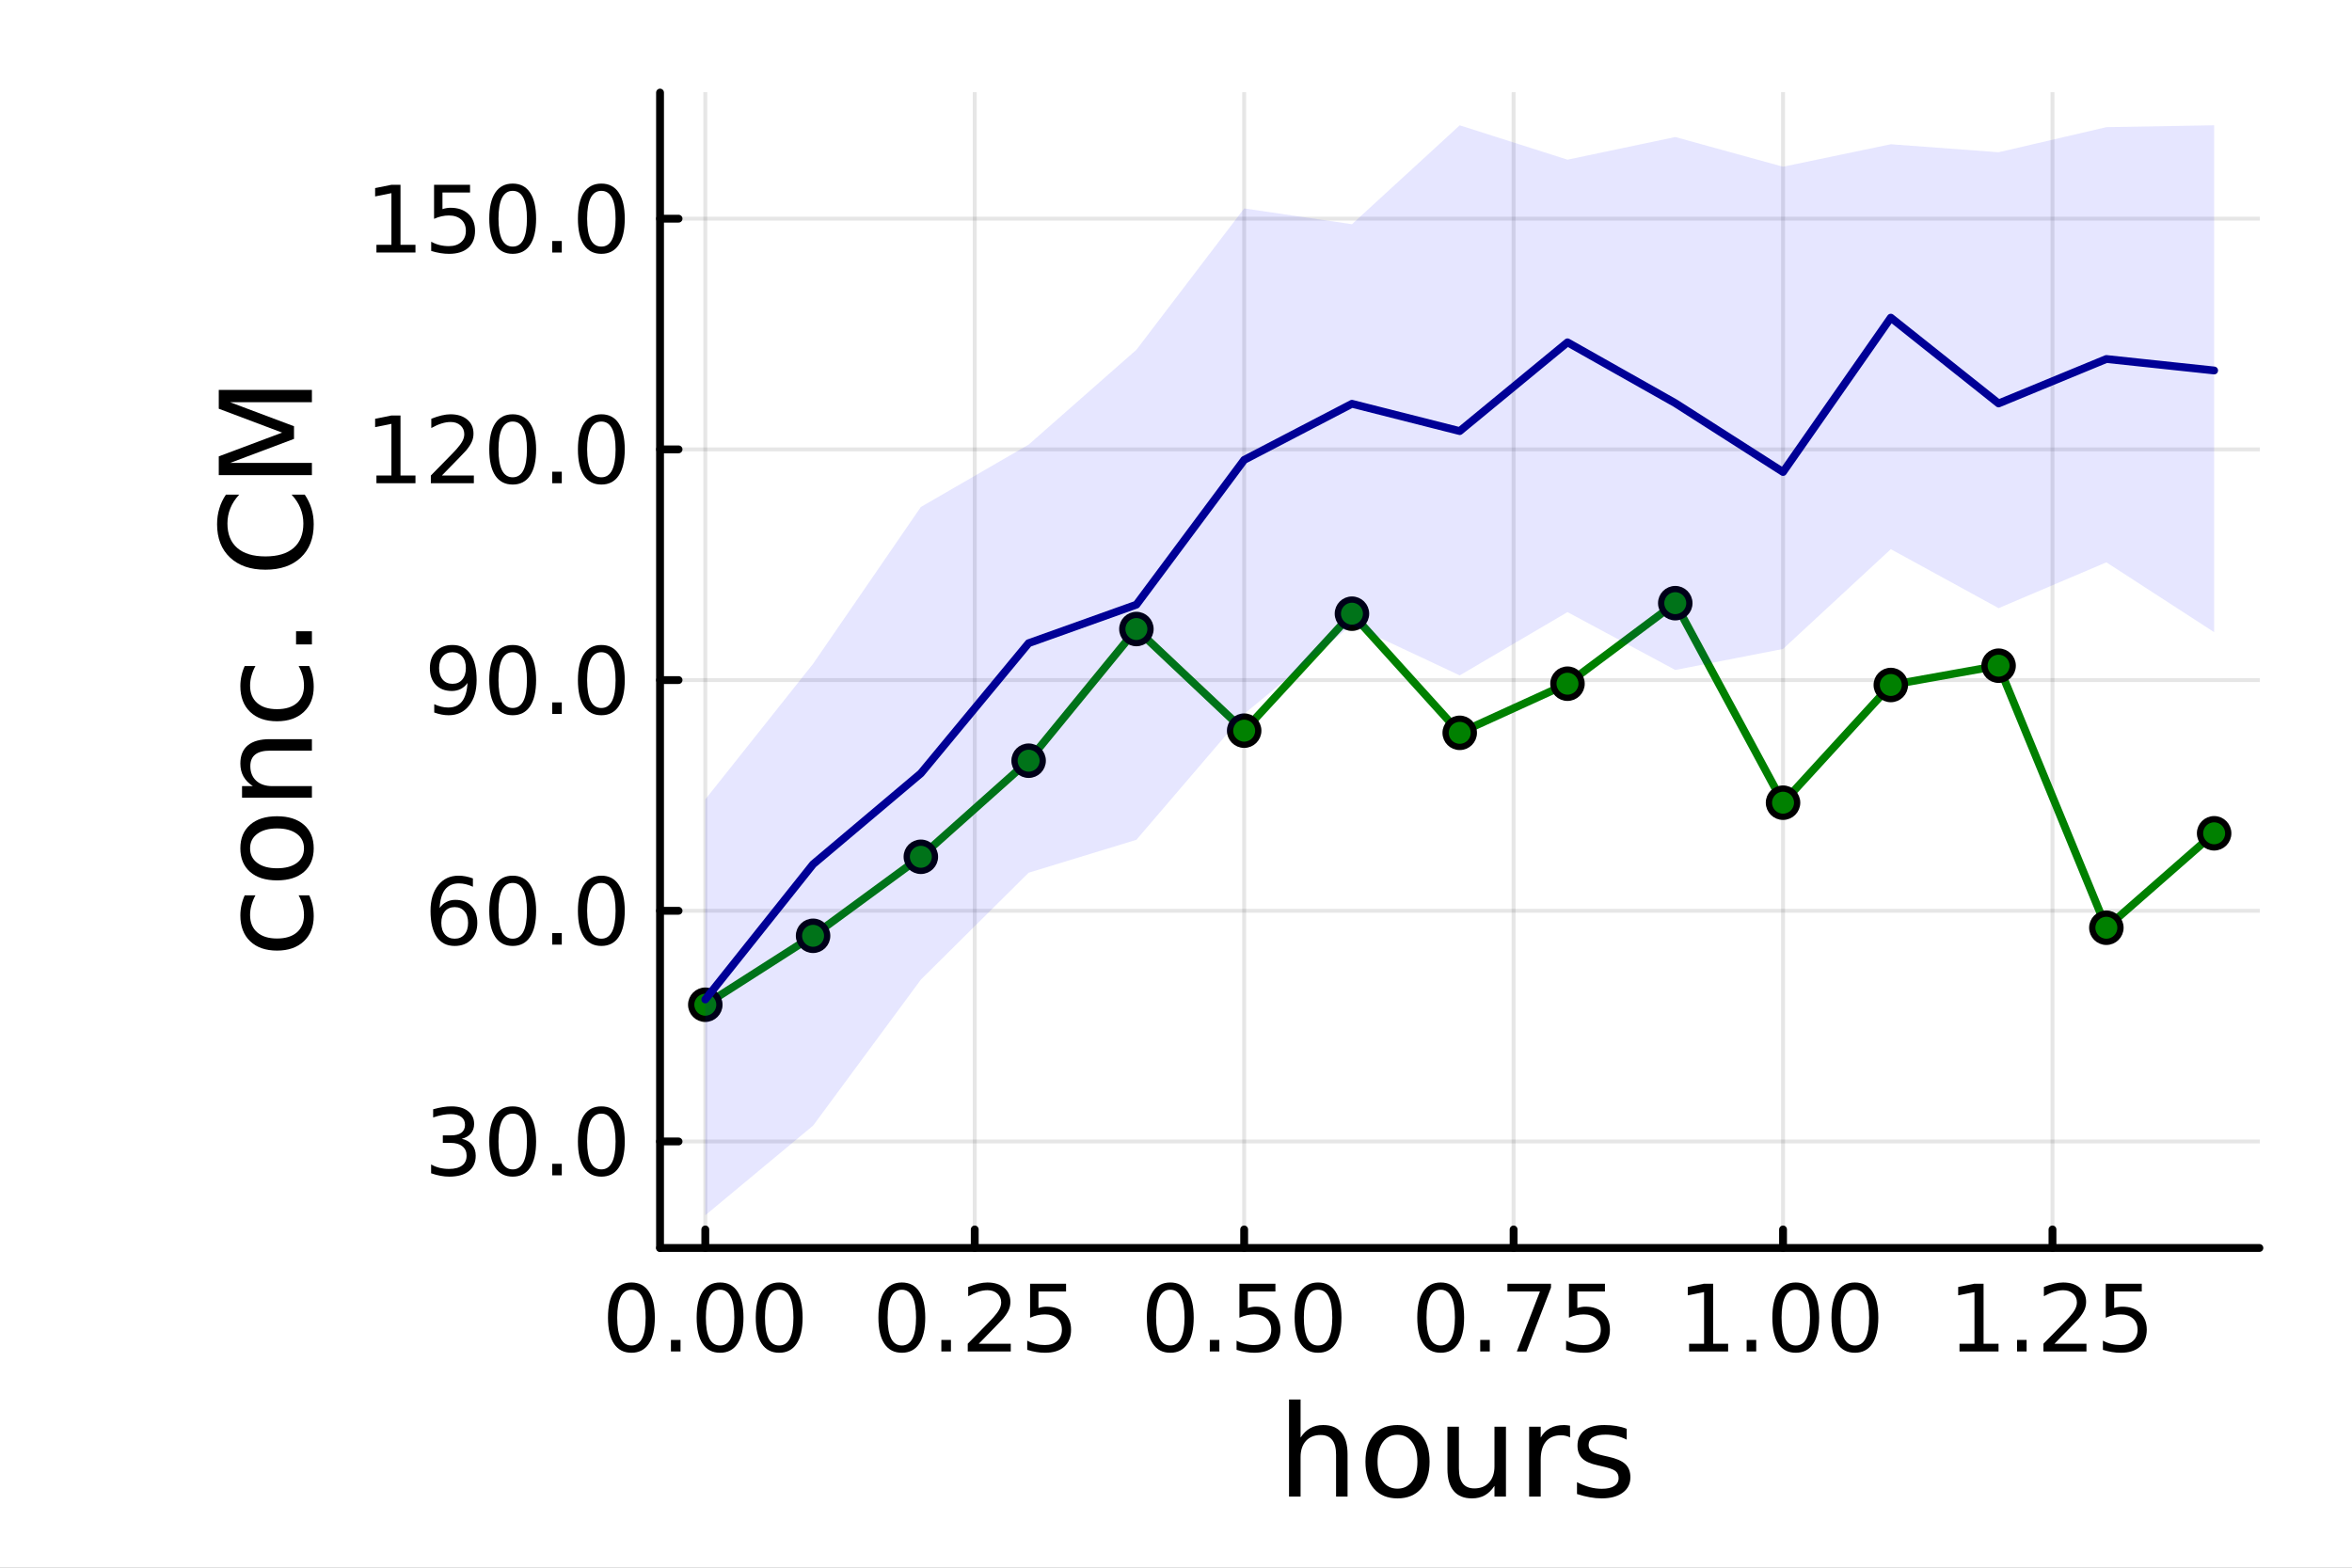 <?xml version="1.0" encoding="utf-8"?>
<svg xmlns="http://www.w3.org/2000/svg" xmlns:xlink="http://www.w3.org/1999/xlink" width="600" height="400" viewBox="0 0 2400 1600">
<rect x="0" y="0" width="2400" height="1600" fill="#808080" stroke="none"/>
<defs>
  <clipPath id="clip870">
    <rect x="0" y="0" width="2400" height="1600"/>
  </clipPath>
</defs>
<path clip-path="url(#clip870)" d="M0 1600 L2400 1600 L2400 0 L0 0  Z" fill="#ffffff" fill-rule="evenodd" fill-opacity="1"/>
<defs>
  <clipPath id="clip871">
    <rect x="480" y="0" width="1681" height="1600"/>
  </clipPath>
</defs>
<path clip-path="url(#clip870)" d="M673.506 1273.7 L2305.51 1273.7 L2305.51 94.488 L673.506 94.488  Z" fill="#ffffff" fill-rule="evenodd" fill-opacity="1"/>
<defs>
  <clipPath id="clip872">
    <rect x="673" y="94" width="1633" height="1180"/>
  </clipPath>
</defs>
<polyline clip-path="url(#clip872)" style="stroke:#000000; stroke-linecap:round; stroke-linejoin:round; stroke-width:4; stroke-opacity:0.1; fill:none" points="719.695,1273.7 719.695,94.488 "/>
<polyline clip-path="url(#clip872)" style="stroke:#000000; stroke-linecap:round; stroke-linejoin:round; stroke-width:4; stroke-opacity:0.1; fill:none" points="994.628,1273.7 994.628,94.488 "/>
<polyline clip-path="url(#clip872)" style="stroke:#000000; stroke-linecap:round; stroke-linejoin:round; stroke-width:4; stroke-opacity:0.1; fill:none" points="1269.56,1273.7 1269.56,94.488 "/>
<polyline clip-path="url(#clip872)" style="stroke:#000000; stroke-linecap:round; stroke-linejoin:round; stroke-width:4; stroke-opacity:0.1; fill:none" points="1544.5,1273.7 1544.5,94.488 "/>
<polyline clip-path="url(#clip872)" style="stroke:#000000; stroke-linecap:round; stroke-linejoin:round; stroke-width:4; stroke-opacity:0.1; fill:none" points="1819.43,1273.7 1819.43,94.488 "/>
<polyline clip-path="url(#clip872)" style="stroke:#000000; stroke-linecap:round; stroke-linejoin:round; stroke-width:4; stroke-opacity:0.1; fill:none" points="2094.36,1273.7 2094.36,94.488 "/>
<polyline clip-path="url(#clip870)" style="stroke:#000000; stroke-linecap:round; stroke-linejoin:round; stroke-width:8; stroke-opacity:1; fill:none" points="673.506,1273.7 2305.51,1273.7 "/>
<polyline clip-path="url(#clip870)" style="stroke:#000000; stroke-linecap:round; stroke-linejoin:round; stroke-width:8; stroke-opacity:1; fill:none" points="719.695,1273.7 719.695,1254.8 "/>
<polyline clip-path="url(#clip870)" style="stroke:#000000; stroke-linecap:round; stroke-linejoin:round; stroke-width:8; stroke-opacity:1; fill:none" points="994.628,1273.7 994.628,1254.8 "/>
<polyline clip-path="url(#clip870)" style="stroke:#000000; stroke-linecap:round; stroke-linejoin:round; stroke-width:8; stroke-opacity:1; fill:none" points="1269.56,1273.7 1269.56,1254.8 "/>
<polyline clip-path="url(#clip870)" style="stroke:#000000; stroke-linecap:round; stroke-linejoin:round; stroke-width:8; stroke-opacity:1; fill:none" points="1544.5,1273.7 1544.5,1254.8 "/>
<polyline clip-path="url(#clip870)" style="stroke:#000000; stroke-linecap:round; stroke-linejoin:round; stroke-width:8; stroke-opacity:1; fill:none" points="1819.43,1273.7 1819.43,1254.8 "/>
<polyline clip-path="url(#clip870)" style="stroke:#000000; stroke-linecap:round; stroke-linejoin:round; stroke-width:8; stroke-opacity:1; fill:none" points="2094.36,1273.7 2094.36,1254.8 "/>
<path clip-path="url(#clip870)" d="M644.302 1316.33 Q637.08 1316.33 633.422 1323.46 Q629.811 1330.55 629.811 1344.81 Q629.811 1359.02 633.422 1366.15 Q637.08 1373.23 644.302 1373.23 Q651.57 1373.23 655.181 1366.15 Q658.839 1359.02 658.839 1344.81 Q658.839 1330.55 655.181 1323.46 Q651.57 1316.33 644.302 1316.33 M644.302 1308.93 Q655.922 1308.93 662.033 1318.14 Q668.19 1327.31 668.19 1344.81 Q668.19 1362.26 662.033 1371.47 Q655.922 1380.64 644.302 1380.64 Q632.681 1380.64 626.524 1371.47 Q620.413 1362.26 620.413 1344.81 Q620.413 1327.31 626.524 1318.14 Q632.681 1308.93 644.302 1308.93 Z" fill="#000000" fill-rule="nonzero" fill-opacity="1" /><path clip-path="url(#clip870)" d="M684.626 1367.54 L694.394 1367.54 L694.394 1379.3 L684.626 1379.3 L684.626 1367.54 Z" fill="#000000" fill-rule="nonzero" fill-opacity="1" /><path clip-path="url(#clip870)" d="M734.764 1316.33 Q727.542 1316.33 723.885 1323.46 Q720.274 1330.55 720.274 1344.81 Q720.274 1359.02 723.885 1366.15 Q727.542 1373.23 734.764 1373.23 Q742.033 1373.23 745.644 1366.15 Q749.301 1359.02 749.301 1344.81 Q749.301 1330.55 745.644 1323.46 Q742.033 1316.33 734.764 1316.33 M734.764 1308.93 Q746.384 1308.93 752.496 1318.14 Q758.653 1327.31 758.653 1344.81 Q758.653 1362.26 752.496 1371.47 Q746.384 1380.64 734.764 1380.64 Q723.144 1380.64 716.986 1371.47 Q710.875 1362.26 710.875 1344.81 Q710.875 1327.31 716.986 1318.14 Q723.144 1308.93 734.764 1308.93 Z" fill="#000000" fill-rule="nonzero" fill-opacity="1" /><path clip-path="url(#clip870)" d="M795.088 1316.33 Q787.866 1316.33 784.208 1323.46 Q780.597 1330.55 780.597 1344.81 Q780.597 1359.02 784.208 1366.15 Q787.866 1373.23 795.088 1373.23 Q802.356 1373.23 805.967 1366.15 Q809.625 1359.02 809.625 1344.81 Q809.625 1330.55 805.967 1323.46 Q802.356 1316.33 795.088 1316.33 M795.088 1308.93 Q806.708 1308.93 812.819 1318.14 Q818.977 1327.31 818.977 1344.81 Q818.977 1362.26 812.819 1371.47 Q806.708 1380.64 795.088 1380.64 Q783.468 1380.64 777.31 1371.47 Q771.199 1362.26 771.199 1344.81 Q771.199 1327.31 777.31 1318.14 Q783.468 1308.93 795.088 1308.93 Z" fill="#000000" fill-rule="nonzero" fill-opacity="1" /><path clip-path="url(#clip870)" d="M920.231 1316.33 Q913.008 1316.33 909.351 1323.46 Q905.74 1330.55 905.74 1344.81 Q905.74 1359.02 909.351 1366.15 Q913.008 1373.23 920.231 1373.23 Q927.499 1373.23 931.11 1366.15 Q934.768 1359.02 934.768 1344.81 Q934.768 1330.55 931.11 1323.46 Q927.499 1316.33 920.231 1316.33 M920.231 1308.93 Q931.851 1308.93 937.962 1318.14 Q944.119 1327.31 944.119 1344.81 Q944.119 1362.26 937.962 1371.47 Q931.851 1380.64 920.231 1380.64 Q908.61 1380.64 902.453 1371.47 Q896.342 1362.26 896.342 1344.81 Q896.342 1327.31 902.453 1318.14 Q908.61 1308.93 920.231 1308.93 Z" fill="#000000" fill-rule="nonzero" fill-opacity="1" /><path clip-path="url(#clip870)" d="M960.555 1367.54 L970.323 1367.54 L970.323 1379.3 L960.555 1379.3 L960.555 1367.54 Z" fill="#000000" fill-rule="nonzero" fill-opacity="1" /><path clip-path="url(#clip870)" d="M998.749 1371.43 L1031.39 1371.43 L1031.39 1379.3 L987.499 1379.3 L987.499 1371.43 Q992.823 1365.92 1001.99 1356.66 Q1011.2 1347.35 1013.56 1344.67 Q1018.05 1339.62 1019.81 1336.15 Q1021.62 1332.63 1021.62 1329.25 Q1021.62 1323.74 1017.73 1320.27 Q1013.89 1316.8 1007.68 1316.8 Q1003.29 1316.8 998.378 1318.32 Q993.517 1319.85 987.962 1322.95 L987.962 1313.51 Q993.61 1311.24 998.517 1310.08 Q1003.42 1308.93 1007.5 1308.93 Q1018.24 1308.93 1024.63 1314.3 Q1031.02 1319.67 1031.02 1328.65 Q1031.02 1332.91 1029.4 1336.75 Q1027.82 1340.55 1023.61 1345.73 Q1022.45 1347.07 1016.25 1353.51 Q1010.04 1359.9 998.749 1371.43 Z" fill="#000000" fill-rule="nonzero" fill-opacity="1" /><path clip-path="url(#clip870)" d="M1051.11 1310.18 L1087.82 1310.18 L1087.82 1318.05 L1059.67 1318.05 L1059.67 1334.99 Q1061.71 1334.3 1063.75 1333.97 Q1065.79 1333.6 1067.82 1333.6 Q1079.4 1333.6 1086.16 1339.94 Q1092.91 1346.29 1092.91 1357.12 Q1092.91 1368.28 1085.97 1374.48 Q1079.03 1380.64 1066.39 1380.64 Q1062.04 1380.64 1057.5 1379.9 Q1053.01 1379.16 1048.19 1377.68 L1048.19 1368.28 Q1052.36 1370.55 1056.8 1371.66 Q1061.25 1372.77 1066.2 1372.77 Q1074.21 1372.77 1078.89 1368.56 Q1083.56 1364.34 1083.56 1357.12 Q1083.56 1349.9 1078.89 1345.68 Q1074.21 1341.47 1066.2 1341.47 Q1062.45 1341.47 1058.7 1342.31 Q1055 1343.14 1051.11 1344.9 L1051.11 1310.18 Z" fill="#000000" fill-rule="nonzero" fill-opacity="1" /><path clip-path="url(#clip870)" d="M1194.17 1316.33 Q1186.95 1316.33 1183.29 1323.46 Q1179.68 1330.55 1179.68 1344.81 Q1179.68 1359.02 1183.29 1366.15 Q1186.95 1373.23 1194.17 1373.23 Q1201.44 1373.23 1205.05 1366.15 Q1208.71 1359.02 1208.71 1344.81 Q1208.71 1330.55 1205.05 1323.46 Q1201.44 1316.33 1194.17 1316.33 M1194.17 1308.93 Q1205.79 1308.93 1211.9 1318.14 Q1218.06 1327.31 1218.06 1344.81 Q1218.06 1362.26 1211.9 1371.47 Q1205.79 1380.64 1194.17 1380.64 Q1182.55 1380.64 1176.39 1371.47 Q1170.28 1362.26 1170.28 1344.81 Q1170.28 1327.31 1176.39 1318.14 Q1182.55 1308.93 1194.17 1308.93 Z" fill="#000000" fill-rule="nonzero" fill-opacity="1" /><path clip-path="url(#clip870)" d="M1234.49 1367.54 L1244.26 1367.54 L1244.26 1379.3 L1234.49 1379.3 L1234.49 1367.54 Z" fill="#000000" fill-rule="nonzero" fill-opacity="1" /><path clip-path="url(#clip870)" d="M1264.72 1310.18 L1301.44 1310.18 L1301.44 1318.05 L1273.29 1318.05 L1273.29 1334.99 Q1275.33 1334.3 1277.36 1333.97 Q1279.4 1333.6 1281.44 1333.6 Q1293.01 1333.6 1299.77 1339.94 Q1306.53 1346.29 1306.53 1357.12 Q1306.53 1368.28 1299.58 1374.48 Q1292.64 1380.64 1280 1380.64 Q1275.65 1380.64 1271.11 1379.9 Q1266.62 1379.16 1261.81 1377.68 L1261.81 1368.28 Q1265.97 1370.55 1270.42 1371.66 Q1274.86 1372.77 1279.82 1372.77 Q1287.83 1372.77 1292.5 1368.56 Q1297.18 1364.34 1297.18 1357.12 Q1297.18 1349.9 1292.5 1345.68 Q1287.83 1341.47 1279.82 1341.47 Q1276.07 1341.47 1272.32 1342.31 Q1268.61 1343.14 1264.72 1344.9 L1264.72 1310.18 Z" fill="#000000" fill-rule="nonzero" fill-opacity="1" /><path clip-path="url(#clip870)" d="M1344.96 1316.33 Q1337.73 1316.33 1334.08 1323.46 Q1330.46 1330.55 1330.46 1344.81 Q1330.46 1359.02 1334.08 1366.15 Q1337.73 1373.23 1344.96 1373.23 Q1352.22 1373.23 1355.83 1366.15 Q1359.49 1359.02 1359.49 1344.81 Q1359.49 1330.55 1355.83 1323.46 Q1352.22 1316.33 1344.96 1316.33 M1344.96 1308.93 Q1356.58 1308.93 1362.69 1318.14 Q1368.84 1327.31 1368.84 1344.81 Q1368.84 1362.26 1362.69 1371.47 Q1356.58 1380.64 1344.96 1380.64 Q1333.33 1380.64 1327.18 1371.47 Q1321.07 1362.26 1321.07 1344.81 Q1321.07 1327.31 1327.18 1318.14 Q1333.33 1308.93 1344.96 1308.93 Z" fill="#000000" fill-rule="nonzero" fill-opacity="1" /><path clip-path="url(#clip870)" d="M1470.1 1316.33 Q1462.88 1316.33 1459.22 1323.46 Q1455.61 1330.55 1455.61 1344.81 Q1455.61 1359.02 1459.22 1366.15 Q1462.88 1373.23 1470.1 1373.23 Q1477.37 1373.23 1480.98 1366.15 Q1484.63 1359.02 1484.63 1344.81 Q1484.63 1330.55 1480.98 1323.46 Q1477.37 1316.33 1470.1 1316.33 M1470.1 1308.93 Q1481.72 1308.93 1487.83 1318.14 Q1493.99 1327.31 1493.99 1344.81 Q1493.99 1362.26 1487.83 1371.47 Q1481.72 1380.64 1470.1 1380.64 Q1458.48 1380.64 1452.32 1371.47 Q1446.21 1362.26 1446.21 1344.81 Q1446.21 1327.31 1452.32 1318.14 Q1458.48 1308.93 1470.1 1308.93 Z" fill="#000000" fill-rule="nonzero" fill-opacity="1" /><path clip-path="url(#clip870)" d="M1510.42 1367.54 L1520.19 1367.54 L1520.19 1379.3 L1510.42 1379.3 L1510.42 1367.54 Z" fill="#000000" fill-rule="nonzero" fill-opacity="1" /><path clip-path="url(#clip870)" d="M1538.2 1310.18 L1582.64 1310.18 L1582.64 1314.16 L1557.55 1379.3 L1547.78 1379.3 L1571.39 1318.05 L1538.2 1318.05 L1538.2 1310.18 Z" fill="#000000" fill-rule="nonzero" fill-opacity="1" /><path clip-path="url(#clip870)" d="M1600.98 1310.18 L1637.69 1310.18 L1637.69 1318.05 L1609.54 1318.05 L1609.54 1334.99 Q1611.58 1334.3 1613.62 1333.97 Q1615.65 1333.6 1617.69 1333.6 Q1629.26 1333.6 1636.02 1339.94 Q1642.78 1346.29 1642.78 1357.12 Q1642.78 1368.28 1635.84 1374.48 Q1628.89 1380.64 1616.25 1380.64 Q1611.9 1380.64 1607.37 1379.9 Q1602.87 1379.16 1598.06 1377.68 L1598.06 1368.28 Q1602.23 1370.55 1606.67 1371.66 Q1611.12 1372.77 1616.07 1372.77 Q1624.08 1372.77 1628.75 1368.56 Q1633.43 1364.34 1633.43 1357.12 Q1633.43 1349.9 1628.75 1345.68 Q1624.08 1341.47 1616.07 1341.47 Q1612.32 1341.47 1608.57 1342.31 Q1604.87 1343.14 1600.98 1344.9 L1600.98 1310.18 Z" fill="#000000" fill-rule="nonzero" fill-opacity="1" /><path clip-path="url(#clip870)" d="M1723.57 1371.43 L1738.85 1371.43 L1738.85 1318.69 L1722.23 1322.03 L1722.23 1313.51 L1738.76 1310.18 L1748.11 1310.18 L1748.11 1371.43 L1763.39 1371.43 L1763.39 1379.3 L1723.57 1379.3 L1723.57 1371.43 Z" fill="#000000" fill-rule="nonzero" fill-opacity="1" /><path clip-path="url(#clip870)" d="M1782.28 1367.54 L1792.05 1367.54 L1792.05 1379.3 L1782.28 1379.3 L1782.28 1367.54 Z" fill="#000000" fill-rule="nonzero" fill-opacity="1" /><path clip-path="url(#clip870)" d="M1832.42 1316.33 Q1825.19 1316.33 1821.54 1323.46 Q1817.92 1330.55 1817.92 1344.81 Q1817.92 1359.02 1821.54 1366.15 Q1825.19 1373.23 1832.42 1373.23 Q1839.68 1373.23 1843.29 1366.15 Q1846.95 1359.02 1846.95 1344.81 Q1846.95 1330.55 1843.29 1323.46 Q1839.68 1316.33 1832.42 1316.33 M1832.42 1308.93 Q1844.04 1308.93 1850.15 1318.14 Q1856.3 1327.31 1856.3 1344.81 Q1856.3 1362.26 1850.15 1371.47 Q1844.04 1380.64 1832.42 1380.64 Q1820.79 1380.64 1814.64 1371.47 Q1808.53 1362.26 1808.53 1344.81 Q1808.53 1327.31 1814.64 1318.14 Q1820.79 1308.93 1832.42 1308.93 Z" fill="#000000" fill-rule="nonzero" fill-opacity="1" /><path clip-path="url(#clip870)" d="M1892.74 1316.33 Q1885.52 1316.33 1881.86 1323.46 Q1878.25 1330.55 1878.25 1344.81 Q1878.25 1359.02 1881.86 1366.15 Q1885.52 1373.23 1892.74 1373.23 Q1900.01 1373.23 1903.62 1366.15 Q1907.28 1359.02 1907.28 1344.81 Q1907.28 1330.55 1903.62 1323.46 Q1900.01 1316.33 1892.74 1316.33 M1892.74 1308.93 Q1904.36 1308.93 1910.47 1318.14 Q1916.63 1327.31 1916.63 1344.81 Q1916.63 1362.26 1910.47 1371.47 Q1904.36 1380.64 1892.74 1380.64 Q1881.12 1380.64 1874.96 1371.47 Q1868.85 1362.26 1868.85 1344.81 Q1868.85 1327.31 1874.96 1318.14 Q1881.12 1308.93 1892.74 1308.93 Z" fill="#000000" fill-rule="nonzero" fill-opacity="1" /><path clip-path="url(#clip870)" d="M1999.5 1371.43 L2014.78 1371.43 L2014.78 1318.69 L1998.16 1322.03 L1998.16 1313.51 L2014.69 1310.18 L2024.04 1310.18 L2024.04 1371.43 L2039.32 1371.43 L2039.32 1379.3 L1999.5 1379.3 L1999.5 1371.43 Z" fill="#000000" fill-rule="nonzero" fill-opacity="1" /><path clip-path="url(#clip870)" d="M2058.21 1367.54 L2067.97 1367.54 L2067.97 1379.3 L2058.21 1379.3 L2058.21 1367.54 Z" fill="#000000" fill-rule="nonzero" fill-opacity="1" /><path clip-path="url(#clip870)" d="M2096.4 1371.43 L2129.04 1371.43 L2129.04 1379.3 L2085.15 1379.3 L2085.15 1371.43 Q2090.47 1365.92 2099.64 1356.66 Q2108.85 1347.35 2111.21 1344.67 Q2115.71 1339.62 2117.46 1336.15 Q2119.27 1332.63 2119.27 1329.25 Q2119.27 1323.74 2115.38 1320.27 Q2111.54 1316.8 2105.33 1316.8 Q2100.94 1316.8 2096.03 1318.32 Q2091.17 1319.85 2085.61 1322.95 L2085.61 1313.51 Q2091.26 1311.24 2096.17 1310.08 Q2101.08 1308.93 2105.15 1308.93 Q2115.89 1308.93 2122.28 1314.3 Q2128.67 1319.67 2128.67 1328.65 Q2128.67 1332.91 2127.05 1336.75 Q2125.47 1340.55 2121.26 1345.73 Q2120.1 1347.07 2113.9 1353.51 Q2107.7 1359.9 2096.4 1371.43 Z" fill="#000000" fill-rule="nonzero" fill-opacity="1" /><path clip-path="url(#clip870)" d="M2148.76 1310.18 L2185.47 1310.18 L2185.47 1318.05 L2157.33 1318.05 L2157.33 1334.99 Q2159.36 1334.3 2161.4 1333.97 Q2163.44 1333.6 2165.47 1333.6 Q2177.05 1333.6 2183.81 1339.94 Q2190.57 1346.29 2190.57 1357.12 Q2190.57 1368.28 2183.62 1374.48 Q2176.68 1380.64 2164.04 1380.64 Q2159.69 1380.64 2155.15 1379.9 Q2150.66 1379.16 2145.84 1377.68 L2145.84 1368.28 Q2150.01 1370.55 2154.46 1371.66 Q2158.9 1372.77 2163.85 1372.77 Q2171.86 1372.77 2176.54 1368.56 Q2181.21 1364.34 2181.21 1357.12 Q2181.21 1349.9 2176.54 1345.68 Q2171.86 1341.47 2163.85 1341.47 Q2160.1 1341.47 2156.35 1342.31 Q2152.65 1343.14 2148.76 1344.9 L2148.76 1310.18 Z" fill="#000000" fill-rule="nonzero" fill-opacity="1" /><path clip-path="url(#clip870)" d="M1375.05 1484.39 L1375.05 1527.42 L1363.34 1527.42 L1363.34 1484.77 Q1363.34 1474.65 1359.39 1469.62 Q1355.45 1464.59 1347.55 1464.59 Q1338.07 1464.59 1332.59 1470.64 Q1327.12 1476.69 1327.12 1487.13 L1327.12 1527.42 L1315.34 1527.42 L1315.34 1428.37 L1327.12 1428.37 L1327.12 1467.2 Q1331.32 1460.77 1336.99 1457.59 Q1342.72 1454.41 1350.16 1454.41 Q1362.45 1454.41 1368.75 1462.05 Q1375.05 1469.62 1375.05 1484.39 Z" fill="#000000" fill-rule="nonzero" fill-opacity="1" /><path clip-path="url(#clip870)" d="M1426.04 1464.34 Q1416.62 1464.34 1411.15 1471.72 Q1405.67 1479.04 1405.67 1491.84 Q1405.67 1504.63 1411.08 1512.02 Q1416.56 1519.34 1426.04 1519.34 Q1435.4 1519.34 1440.87 1511.96 Q1446.35 1504.57 1446.35 1491.84 Q1446.35 1479.17 1440.87 1471.79 Q1435.4 1464.34 1426.04 1464.34 M1426.04 1454.41 Q1441.32 1454.41 1450.04 1464.34 Q1458.76 1474.27 1458.76 1491.84 Q1458.76 1509.35 1450.04 1519.34 Q1441.32 1529.27 1426.04 1529.27 Q1410.7 1529.27 1401.98 1519.34 Q1393.32 1509.35 1393.32 1491.84 Q1393.32 1474.27 1401.98 1464.34 Q1410.7 1454.41 1426.04 1454.41 Z" fill="#000000" fill-rule="nonzero" fill-opacity="1" /><path clip-path="url(#clip870)" d="M1476.97 1499.29 L1476.97 1456.13 L1488.68 1456.13 L1488.68 1498.84 Q1488.68 1508.96 1492.63 1514.06 Q1496.57 1519.08 1504.47 1519.08 Q1513.95 1519.08 1519.43 1513.04 Q1524.97 1506.99 1524.97 1496.55 L1524.97 1456.13 L1536.68 1456.13 L1536.68 1527.42 L1524.97 1527.42 L1524.97 1516.47 Q1520.7 1522.97 1515.04 1526.15 Q1509.43 1529.27 1501.99 1529.27 Q1489.7 1529.27 1483.33 1521.63 Q1476.97 1513.99 1476.97 1499.29 M1506.44 1454.41 L1506.44 1454.41 Z" fill="#000000" fill-rule="nonzero" fill-opacity="1" /><path clip-path="url(#clip870)" d="M1602.12 1467.08 Q1600.14 1465.93 1597.79 1465.42 Q1595.5 1464.85 1592.7 1464.85 Q1582.77 1464.85 1577.42 1471.34 Q1572.14 1477.77 1572.14 1489.87 L1572.14 1527.42 L1560.36 1527.42 L1560.36 1456.13 L1572.14 1456.13 L1572.14 1467.2 Q1575.83 1460.71 1581.75 1457.59 Q1587.67 1454.41 1596.13 1454.41 Q1597.34 1454.41 1598.81 1454.6 Q1600.27 1454.73 1602.05 1455.05 L1602.12 1467.08 Z" fill="#000000" fill-rule="nonzero" fill-opacity="1" /><path clip-path="url(#clip870)" d="M1659.86 1458.23 L1659.86 1469.3 Q1654.89 1466.76 1649.54 1465.49 Q1644.2 1464.21 1638.47 1464.21 Q1629.75 1464.21 1625.35 1466.89 Q1621.02 1469.56 1621.02 1474.91 Q1621.02 1478.98 1624.14 1481.34 Q1627.26 1483.63 1636.68 1485.73 L1640.69 1486.62 Q1653.17 1489.29 1658.39 1494.19 Q1663.67 1499.03 1663.67 1507.75 Q1663.67 1517.68 1655.78 1523.48 Q1647.95 1529.27 1634.2 1529.27 Q1628.47 1529.27 1622.23 1528.12 Q1616.06 1527.04 1609.18 1524.81 L1609.18 1512.72 Q1615.68 1516.09 1621.98 1517.81 Q1628.28 1519.47 1634.46 1519.47 Q1642.73 1519.47 1647.19 1516.67 Q1651.64 1513.8 1651.64 1508.64 Q1651.64 1503.87 1648.4 1501.32 Q1645.21 1498.78 1634.33 1496.42 L1630.25 1495.47 Q1619.37 1493.18 1614.53 1488.47 Q1609.69 1483.69 1609.69 1475.42 Q1609.69 1465.36 1616.82 1459.88 Q1623.95 1454.41 1637.07 1454.41 Q1643.56 1454.41 1649.29 1455.36 Q1655.02 1456.32 1659.86 1458.23 Z" fill="#000000" fill-rule="nonzero" fill-opacity="1" /><polyline clip-path="url(#clip872)" style="stroke:#000000; stroke-linecap:round; stroke-linejoin:round; stroke-width:4; stroke-opacity:0.1; fill:none" points="673.506,1164.99 2305.51,1164.99 "/>
<polyline clip-path="url(#clip872)" style="stroke:#000000; stroke-linecap:round; stroke-linejoin:round; stroke-width:4; stroke-opacity:0.1; fill:none" points="673.506,929.539 2305.51,929.539 "/>
<polyline clip-path="url(#clip872)" style="stroke:#000000; stroke-linecap:round; stroke-linejoin:round; stroke-width:4; stroke-opacity:0.1; fill:none" points="673.506,694.087 2305.51,694.087 "/>
<polyline clip-path="url(#clip872)" style="stroke:#000000; stroke-linecap:round; stroke-linejoin:round; stroke-width:4; stroke-opacity:0.1; fill:none" points="673.506,458.636 2305.51,458.636 "/>
<polyline clip-path="url(#clip872)" style="stroke:#000000; stroke-linecap:round; stroke-linejoin:round; stroke-width:4; stroke-opacity:0.1; fill:none" points="673.506,223.184 2305.51,223.184 "/>
<polyline clip-path="url(#clip870)" style="stroke:#000000; stroke-linecap:round; stroke-linejoin:round; stroke-width:8; stroke-opacity:1; fill:none" points="673.506,1273.7 673.506,94.488 "/>
<polyline clip-path="url(#clip870)" style="stroke:#000000; stroke-linecap:round; stroke-linejoin:round; stroke-width:8; stroke-opacity:1; fill:none" points="673.506,1164.99 692.404,1164.99 "/>
<polyline clip-path="url(#clip870)" style="stroke:#000000; stroke-linecap:round; stroke-linejoin:round; stroke-width:8; stroke-opacity:1; fill:none" points="673.506,929.539 692.404,929.539 "/>
<polyline clip-path="url(#clip870)" style="stroke:#000000; stroke-linecap:round; stroke-linejoin:round; stroke-width:8; stroke-opacity:1; fill:none" points="673.506,694.087 692.404,694.087 "/>
<polyline clip-path="url(#clip870)" style="stroke:#000000; stroke-linecap:round; stroke-linejoin:round; stroke-width:8; stroke-opacity:1; fill:none" points="673.506,458.636 692.404,458.636 "/>
<polyline clip-path="url(#clip870)" style="stroke:#000000; stroke-linecap:round; stroke-linejoin:round; stroke-width:8; stroke-opacity:1; fill:none" points="673.506,223.184 692.404,223.184 "/>
<path clip-path="url(#clip870)" d="M471.164 1162.28 Q477.877 1163.72 481.627 1168.25 Q485.423 1172.79 485.423 1179.46 Q485.423 1189.69 478.386 1195.29 Q471.349 1200.89 458.387 1200.89 Q454.035 1200.89 449.405 1200.01 Q444.822 1199.18 439.914 1197.47 L439.914 1188.44 Q443.803 1190.71 448.433 1191.87 Q453.063 1193.02 458.109 1193.02 Q466.905 1193.02 471.488 1189.55 Q476.118 1186.08 476.118 1179.46 Q476.118 1173.35 471.812 1169.92 Q467.553 1166.45 459.914 1166.45 L451.859 1166.45 L451.859 1158.76 L460.285 1158.76 Q467.183 1158.76 470.84 1156.03 Q474.498 1153.25 474.498 1148.07 Q474.498 1142.75 470.701 1139.92 Q466.951 1137.05 459.914 1137.05 Q456.072 1137.05 451.674 1137.88 Q447.276 1138.72 441.998 1140.48 L441.998 1132.14 Q447.322 1130.66 451.951 1129.92 Q456.627 1129.18 460.748 1129.18 Q471.396 1129.18 477.599 1134.04 Q483.803 1138.86 483.803 1147.1 Q483.803 1152.84 480.516 1156.82 Q477.229 1160.75 471.164 1162.28 Z" fill="#000000" fill-rule="nonzero" fill-opacity="1" /><path clip-path="url(#clip870)" d="M523.155 1136.59 Q515.933 1136.59 512.275 1143.72 Q508.664 1150.8 508.664 1165.06 Q508.664 1179.27 512.275 1186.4 Q515.933 1193.49 523.155 1193.49 Q530.423 1193.49 534.034 1186.4 Q537.692 1179.27 537.692 1165.06 Q537.692 1150.8 534.034 1143.72 Q530.423 1136.59 523.155 1136.59 M523.155 1129.18 Q534.775 1129.18 540.886 1138.39 Q547.043 1147.56 547.043 1165.06 Q547.043 1182.51 540.886 1191.73 Q534.775 1200.89 523.155 1200.89 Q511.534 1200.89 505.377 1191.73 Q499.266 1182.51 499.266 1165.06 Q499.266 1147.56 505.377 1138.39 Q511.534 1129.18 523.155 1129.18 Z" fill="#000000" fill-rule="nonzero" fill-opacity="1" /><path clip-path="url(#clip870)" d="M563.479 1187.79 L573.247 1187.79 L573.247 1199.55 L563.479 1199.55 L563.479 1187.79 Z" fill="#000000" fill-rule="nonzero" fill-opacity="1" /><path clip-path="url(#clip870)" d="M613.617 1136.59 Q606.395 1136.59 602.738 1143.72 Q599.127 1150.8 599.127 1165.06 Q599.127 1179.27 602.738 1186.4 Q606.395 1193.49 613.617 1193.49 Q620.886 1193.49 624.497 1186.4 Q628.154 1179.27 628.154 1165.06 Q628.154 1150.8 624.497 1143.72 Q620.886 1136.59 613.617 1136.59 M613.617 1129.18 Q625.238 1129.18 631.349 1138.39 Q637.506 1147.56 637.506 1165.06 Q637.506 1182.51 631.349 1191.73 Q625.238 1200.89 613.617 1200.89 Q601.997 1200.89 595.84 1191.73 Q589.728 1182.51 589.728 1165.06 Q589.728 1147.56 595.84 1138.39 Q601.997 1129.18 613.617 1129.18 Z" fill="#000000" fill-rule="nonzero" fill-opacity="1" /><path clip-path="url(#clip870)" d="M463.988 925.812 Q457.692 925.812 453.988 930.117 Q450.331 934.423 450.331 941.923 Q450.331 949.377 453.988 953.728 Q457.692 958.034 463.988 958.034 Q470.285 958.034 473.942 953.728 Q477.646 949.377 477.646 941.923 Q477.646 934.423 473.942 930.117 Q470.285 925.812 463.988 925.812 M482.553 896.507 L482.553 905.025 Q479.035 903.358 475.424 902.479 Q471.859 901.599 468.34 901.599 Q459.081 901.599 454.174 907.849 Q449.313 914.099 448.618 926.738 Q451.35 922.71 455.47 920.581 Q459.59 918.405 464.544 918.405 Q474.961 918.405 480.979 924.747 Q487.044 931.043 487.044 941.923 Q487.044 952.571 480.748 959.006 Q474.451 965.441 463.988 965.441 Q451.998 965.441 445.655 956.275 Q439.313 947.062 439.313 929.608 Q439.313 913.219 447.09 903.497 Q454.868 893.729 467.97 893.729 Q471.488 893.729 475.053 894.423 Q478.664 895.118 482.553 896.507 Z" fill="#000000" fill-rule="nonzero" fill-opacity="1" /><path clip-path="url(#clip870)" d="M523.155 901.136 Q515.933 901.136 512.275 908.266 Q508.664 915.349 508.664 929.608 Q508.664 943.821 512.275 950.951 Q515.933 958.034 523.155 958.034 Q530.423 958.034 534.034 950.951 Q537.692 943.821 537.692 929.608 Q537.692 915.349 534.034 908.266 Q530.423 901.136 523.155 901.136 M523.155 893.729 Q534.775 893.729 540.886 902.942 Q547.043 912.108 547.043 929.608 Q547.043 947.062 540.886 956.275 Q534.775 965.441 523.155 965.441 Q511.534 965.441 505.377 956.275 Q499.266 947.062 499.266 929.608 Q499.266 912.108 505.377 902.942 Q511.534 893.729 523.155 893.729 Z" fill="#000000" fill-rule="nonzero" fill-opacity="1" /><path clip-path="url(#clip870)" d="M563.479 952.34 L573.247 952.34 L573.247 964.099 L563.479 964.099 L563.479 952.34 Z" fill="#000000" fill-rule="nonzero" fill-opacity="1" /><path clip-path="url(#clip870)" d="M613.617 901.136 Q606.395 901.136 602.738 908.266 Q599.127 915.349 599.127 929.608 Q599.127 943.821 602.738 950.951 Q606.395 958.034 613.617 958.034 Q620.886 958.034 624.497 950.951 Q628.154 943.821 628.154 929.608 Q628.154 915.349 624.497 908.266 Q620.886 901.136 613.617 901.136 M613.617 893.729 Q625.238 893.729 631.349 902.942 Q637.506 912.108 637.506 929.608 Q637.506 947.062 631.349 956.275 Q625.238 965.441 613.617 965.441 Q601.997 965.441 595.84 956.275 Q589.728 947.062 589.728 929.608 Q589.728 912.108 595.84 902.942 Q601.997 893.729 613.617 893.729 Z" fill="#000000" fill-rule="nonzero" fill-opacity="1" /><path clip-path="url(#clip870)" d="M443.109 727.212 L443.109 718.694 Q446.627 720.36 450.238 721.24 Q453.85 722.119 457.322 722.119 Q466.581 722.119 471.442 715.916 Q476.349 709.666 477.044 696.981 Q474.359 700.962 470.238 703.092 Q466.118 705.221 461.118 705.221 Q450.748 705.221 444.683 698.971 Q438.664 692.675 438.664 681.796 Q438.664 671.148 444.961 664.712 Q451.257 658.277 461.72 658.277 Q473.711 658.277 480.007 667.49 Q486.349 676.657 486.349 694.157 Q486.349 710.499 478.572 720.268 Q470.84 729.99 457.738 729.99 Q454.22 729.99 450.609 729.295 Q446.998 728.601 443.109 727.212 M461.72 697.907 Q468.016 697.907 471.674 693.601 Q475.377 689.296 475.377 681.796 Q475.377 674.342 471.674 670.036 Q468.016 665.685 461.72 665.685 Q455.424 665.685 451.72 670.036 Q448.063 674.342 448.063 681.796 Q448.063 689.296 451.72 693.601 Q455.424 697.907 461.72 697.907 Z" fill="#000000" fill-rule="nonzero" fill-opacity="1" /><path clip-path="url(#clip870)" d="M523.155 665.685 Q515.933 665.685 512.275 672.814 Q508.664 679.897 508.664 694.157 Q508.664 708.37 512.275 715.499 Q515.933 722.582 523.155 722.582 Q530.423 722.582 534.034 715.499 Q537.692 708.37 537.692 694.157 Q537.692 679.897 534.034 672.814 Q530.423 665.685 523.155 665.685 M523.155 658.277 Q534.775 658.277 540.886 667.49 Q547.043 676.657 547.043 694.157 Q547.043 711.61 540.886 720.823 Q534.775 729.99 523.155 729.99 Q511.534 729.99 505.377 720.823 Q499.266 711.61 499.266 694.157 Q499.266 676.657 505.377 667.49 Q511.534 658.277 523.155 658.277 Z" fill="#000000" fill-rule="nonzero" fill-opacity="1" /><path clip-path="url(#clip870)" d="M563.479 716.888 L573.247 716.888 L573.247 728.647 L563.479 728.647 L563.479 716.888 Z" fill="#000000" fill-rule="nonzero" fill-opacity="1" /><path clip-path="url(#clip870)" d="M613.617 665.685 Q606.395 665.685 602.738 672.814 Q599.127 679.897 599.127 694.157 Q599.127 708.37 602.738 715.499 Q606.395 722.582 613.617 722.582 Q620.886 722.582 624.497 715.499 Q628.154 708.37 628.154 694.157 Q628.154 679.897 624.497 672.814 Q620.886 665.685 613.617 665.685 M613.617 658.277 Q625.238 658.277 631.349 667.49 Q637.506 676.657 637.506 694.157 Q637.506 711.61 631.349 720.823 Q625.238 729.99 613.617 729.99 Q601.997 729.99 595.84 720.823 Q589.728 711.61 589.728 694.157 Q589.728 676.657 595.84 667.49 Q601.997 658.277 613.617 658.277 Z" fill="#000000" fill-rule="nonzero" fill-opacity="1" /><path clip-path="url(#clip870)" d="M384.128 485.325 L399.405 485.325 L399.405 432.594 L382.785 435.927 L382.785 427.409 L399.313 424.076 L408.665 424.076 L408.665 485.325 L423.942 485.325 L423.942 493.196 L384.128 493.196 L384.128 485.325 Z" fill="#000000" fill-rule="nonzero" fill-opacity="1" /><path clip-path="url(#clip870)" d="M450.887 485.325 L483.525 485.325 L483.525 493.196 L439.637 493.196 L439.637 485.325 Q444.961 479.816 454.127 470.557 Q463.34 461.251 465.701 458.566 Q470.192 453.52 471.951 450.048 Q473.757 446.529 473.757 443.15 Q473.757 437.64 469.868 434.168 Q466.025 430.696 459.822 430.696 Q455.424 430.696 450.516 432.224 Q445.655 433.752 440.1 436.853 L440.1 427.409 Q445.748 425.14 450.655 423.983 Q455.562 422.826 459.637 422.826 Q470.377 422.826 476.766 428.196 Q483.155 433.566 483.155 442.548 Q483.155 446.807 481.535 450.65 Q479.961 454.446 475.748 459.631 Q474.59 460.974 468.387 467.409 Q462.183 473.798 450.887 485.325 Z" fill="#000000" fill-rule="nonzero" fill-opacity="1" /><path clip-path="url(#clip870)" d="M523.155 430.233 Q515.933 430.233 512.275 437.363 Q508.664 444.446 508.664 458.705 Q508.664 472.918 512.275 480.048 Q515.933 487.131 523.155 487.131 Q530.423 487.131 534.034 480.048 Q537.692 472.918 537.692 458.705 Q537.692 444.446 534.034 437.363 Q530.423 430.233 523.155 430.233 M523.155 422.826 Q534.775 422.826 540.886 432.039 Q547.043 441.205 547.043 458.705 Q547.043 476.159 540.886 485.372 Q534.775 494.538 523.155 494.538 Q511.534 494.538 505.377 485.372 Q499.266 476.159 499.266 458.705 Q499.266 441.205 505.377 432.039 Q511.534 422.826 523.155 422.826 Z" fill="#000000" fill-rule="nonzero" fill-opacity="1" /><path clip-path="url(#clip870)" d="M563.479 481.436 L573.247 481.436 L573.247 493.196 L563.479 493.196 L563.479 481.436 Z" fill="#000000" fill-rule="nonzero" fill-opacity="1" /><path clip-path="url(#clip870)" d="M613.617 430.233 Q606.395 430.233 602.738 437.363 Q599.127 444.446 599.127 458.705 Q599.127 472.918 602.738 480.048 Q606.395 487.131 613.617 487.131 Q620.886 487.131 624.497 480.048 Q628.154 472.918 628.154 458.705 Q628.154 444.446 624.497 437.363 Q620.886 430.233 613.617 430.233 M613.617 422.826 Q625.238 422.826 631.349 432.039 Q637.506 441.205 637.506 458.705 Q637.506 476.159 631.349 485.372 Q625.238 494.538 613.617 494.538 Q601.997 494.538 595.84 485.372 Q589.728 476.159 589.728 458.705 Q589.728 441.205 595.84 432.039 Q601.997 422.826 613.617 422.826 Z" fill="#000000" fill-rule="nonzero" fill-opacity="1" /><path clip-path="url(#clip870)" d="M384.128 249.874 L399.405 249.874 L399.405 197.143 L382.785 200.476 L382.785 191.957 L399.313 188.624 L408.665 188.624 L408.665 249.874 L423.942 249.874 L423.942 257.744 L384.128 257.744 L384.128 249.874 Z" fill="#000000" fill-rule="nonzero" fill-opacity="1" /><path clip-path="url(#clip870)" d="M442.924 188.624 L479.636 188.624 L479.636 196.494 L451.488 196.494 L451.488 213.439 Q453.525 212.744 455.562 212.42 Q457.6 212.05 459.637 212.05 Q471.211 212.05 477.97 218.392 Q484.729 224.735 484.729 235.568 Q484.729 246.726 477.785 252.929 Q470.84 259.087 458.201 259.087 Q453.85 259.087 449.313 258.346 Q444.822 257.605 440.007 256.124 L440.007 246.726 Q444.174 248.994 448.618 250.105 Q453.063 251.216 458.016 251.216 Q466.025 251.216 470.701 247.003 Q475.377 242.79 475.377 235.568 Q475.377 228.346 470.701 224.133 Q466.025 219.92 458.016 219.92 Q454.266 219.92 450.516 220.754 Q446.813 221.587 442.924 223.346 L442.924 188.624 Z" fill="#000000" fill-rule="nonzero" fill-opacity="1" /><path clip-path="url(#clip870)" d="M523.155 194.781 Q515.933 194.781 512.275 201.911 Q508.664 208.994 508.664 223.254 Q508.664 237.466 512.275 244.596 Q515.933 251.679 523.155 251.679 Q530.423 251.679 534.034 244.596 Q537.692 237.466 537.692 223.254 Q537.692 208.994 534.034 201.911 Q530.423 194.781 523.155 194.781 M523.155 187.374 Q534.775 187.374 540.886 196.587 Q547.043 205.754 547.043 223.254 Q547.043 240.707 540.886 249.92 Q534.775 259.087 523.155 259.087 Q511.534 259.087 505.377 249.92 Q499.266 240.707 499.266 223.254 Q499.266 205.754 505.377 196.587 Q511.534 187.374 523.155 187.374 Z" fill="#000000" fill-rule="nonzero" fill-opacity="1" /><path clip-path="url(#clip870)" d="M563.479 245.985 L573.247 245.985 L573.247 257.744 L563.479 257.744 L563.479 245.985 Z" fill="#000000" fill-rule="nonzero" fill-opacity="1" /><path clip-path="url(#clip870)" d="M613.617 194.781 Q606.395 194.781 602.738 201.911 Q599.127 208.994 599.127 223.254 Q599.127 237.466 602.738 244.596 Q606.395 251.679 613.617 251.679 Q620.886 251.679 624.497 244.596 Q628.154 237.466 628.154 223.254 Q628.154 208.994 624.497 201.911 Q620.886 194.781 613.617 194.781 M613.617 187.374 Q625.238 187.374 631.349 196.587 Q637.506 205.754 637.506 223.254 Q637.506 240.707 631.349 249.92 Q625.238 259.087 613.617 259.087 Q601.997 259.087 595.84 249.92 Q589.728 240.707 589.728 223.254 Q589.728 205.754 595.84 196.587 Q601.997 187.374 613.617 187.374 Z" fill="#000000" fill-rule="nonzero" fill-opacity="1" /><path clip-path="url(#clip870)" d="M249.714 913.798 L260.663 913.798 Q257.926 918.764 256.589 923.793 Q255.189 928.758 255.189 933.85 Q255.189 945.245 262.446 951.547 Q269.639 957.849 282.689 957.849 Q295.739 957.849 302.995 951.547 Q310.189 945.245 310.189 933.85 Q310.189 928.758 308.852 923.793 Q307.451 918.764 304.714 913.798 L315.536 913.798 Q317.828 918.7 318.973 923.984 Q320.119 929.204 320.119 935.124 Q320.119 951.229 309.998 960.714 Q299.876 970.199 282.689 970.199 Q265.247 970.199 255.253 960.65 Q245.258 951.038 245.258 934.36 Q245.258 928.949 246.404 923.793 Q247.486 918.636 249.714 913.798 Z" fill="#000000" fill-rule="nonzero" fill-opacity="1" /><path clip-path="url(#clip870)" d="M255.189 865.801 Q255.189 875.222 262.573 880.697 Q269.894 886.171 282.689 886.171 Q295.484 886.171 302.868 880.76 Q310.189 875.286 310.189 865.801 Q310.189 856.443 302.804 850.969 Q295.42 845.494 282.689 845.494 Q270.021 845.494 262.637 850.969 Q255.189 856.443 255.189 865.801 M245.258 865.801 Q245.258 850.523 255.189 841.802 Q265.119 833.081 282.689 833.081 Q300.195 833.081 310.189 841.802 Q320.119 850.523 320.119 865.801 Q320.119 881.142 310.189 889.863 Q300.195 898.521 282.689 898.521 Q265.119 898.521 255.189 889.863 Q245.258 881.142 245.258 865.801 Z" fill="#000000" fill-rule="nonzero" fill-opacity="1" /><path clip-path="url(#clip870)" d="M275.241 754.401 L318.273 754.401 L318.273 766.114 L275.623 766.114 Q265.501 766.114 260.472 770.061 Q255.444 774.008 255.444 781.901 Q255.444 791.386 261.491 796.86 Q267.538 802.335 277.978 802.335 L318.273 802.335 L318.273 814.112 L246.977 814.112 L246.977 802.335 L258.054 802.335 Q251.624 798.134 248.441 792.468 Q245.258 786.739 245.258 779.291 Q245.258 767.005 252.897 760.703 Q260.472 754.401 275.241 754.401 Z" fill="#000000" fill-rule="nonzero" fill-opacity="1" /><path clip-path="url(#clip870)" d="M249.714 679.731 L260.663 679.731 Q257.926 684.697 256.589 689.726 Q255.189 694.691 255.189 699.783 Q255.189 711.178 262.446 717.48 Q269.639 723.782 282.689 723.782 Q295.739 723.782 302.995 717.48 Q310.189 711.178 310.189 699.783 Q310.189 694.691 308.852 689.726 Q307.451 684.697 304.714 679.731 L315.536 679.731 Q317.828 684.633 318.973 689.917 Q320.119 695.136 320.119 701.057 Q320.119 717.162 309.998 726.647 Q299.876 736.132 282.689 736.132 Q265.247 736.132 255.253 726.583 Q245.258 716.971 245.258 700.293 Q245.258 694.882 246.404 689.726 Q247.486 684.569 249.714 679.731 Z" fill="#000000" fill-rule="nonzero" fill-opacity="1" /><path clip-path="url(#clip870)" d="M302.104 657.706 L302.104 644.274 L318.273 644.274 L318.273 657.706 L302.104 657.706 Z" fill="#000000" fill-rule="nonzero" fill-opacity="1" /><path clip-path="url(#clip870)" d="M230.554 504.802 L244.113 504.802 Q238.065 511.295 235.073 518.679 Q232.081 526 232.081 534.275 Q232.081 550.571 242.076 559.229 Q252.006 567.886 270.849 567.886 Q289.627 567.886 299.622 559.229 Q309.552 550.571 309.552 534.275 Q309.552 526 306.56 518.679 Q303.568 511.295 297.521 504.802 L310.953 504.802 Q315.536 511.549 317.828 519.125 Q320.119 526.636 320.119 535.039 Q320.119 556.619 306.942 569.032 Q293.701 581.445 270.849 581.445 Q247.932 581.445 234.755 569.032 Q221.514 556.619 221.514 535.039 Q221.514 526.509 223.806 518.997 Q226.034 511.422 230.554 504.802 Z" fill="#000000" fill-rule="nonzero" fill-opacity="1" /><path clip-path="url(#clip870)" d="M223.233 484.941 L223.233 465.78 L287.909 441.527 L223.233 417.146 L223.233 397.985 L318.273 397.985 L318.273 410.526 L234.819 410.526 L300.004 435.034 L300.004 447.956 L234.819 472.464 L318.273 472.464 L318.273 484.941 L223.233 484.941 Z" fill="#000000" fill-rule="nonzero" fill-opacity="1" /><polyline clip-path="url(#clip872)" style="stroke:#008000; stroke-linecap:round; stroke-linejoin:round; stroke-width:8; stroke-opacity:1; fill:none" points="719.695,1025.45 829.668,955.093 939.642,874.448 1049.62,776.38 1159.59,641.994 1269.56,745.725 1379.54,626.341 1489.51,747.931 1599.48,697.793 1709.46,615.603 1819.43,819.239 1929.4,699.117 2039.38,679.415 2149.35,946.86 2259.32,850.483 "/>
<circle clip-path="url(#clip872)" cx="719.695" cy="1025.45" r="14.4" fill="#008000" fill-rule="evenodd" fill-opacity="1" stroke="#000000" stroke-opacity="1" stroke-width="6.4"/>
<circle clip-path="url(#clip872)" cx="829.668" cy="955.093" r="14.4" fill="#008000" fill-rule="evenodd" fill-opacity="1" stroke="#000000" stroke-opacity="1" stroke-width="6.4"/>
<circle clip-path="url(#clip872)" cx="939.642" cy="874.448" r="14.4" fill="#008000" fill-rule="evenodd" fill-opacity="1" stroke="#000000" stroke-opacity="1" stroke-width="6.4"/>
<circle clip-path="url(#clip872)" cx="1049.62" cy="776.38" r="14.4" fill="#008000" fill-rule="evenodd" fill-opacity="1" stroke="#000000" stroke-opacity="1" stroke-width="6.4"/>
<circle clip-path="url(#clip872)" cx="1159.59" cy="641.994" r="14.4" fill="#008000" fill-rule="evenodd" fill-opacity="1" stroke="#000000" stroke-opacity="1" stroke-width="6.4"/>
<circle clip-path="url(#clip872)" cx="1269.56" cy="745.725" r="14.4" fill="#008000" fill-rule="evenodd" fill-opacity="1" stroke="#000000" stroke-opacity="1" stroke-width="6.4"/>
<circle clip-path="url(#clip872)" cx="1379.54" cy="626.341" r="14.4" fill="#008000" fill-rule="evenodd" fill-opacity="1" stroke="#000000" stroke-opacity="1" stroke-width="6.4"/>
<circle clip-path="url(#clip872)" cx="1489.51" cy="747.931" r="14.4" fill="#008000" fill-rule="evenodd" fill-opacity="1" stroke="#000000" stroke-opacity="1" stroke-width="6.4"/>
<circle clip-path="url(#clip872)" cx="1599.48" cy="697.793" r="14.4" fill="#008000" fill-rule="evenodd" fill-opacity="1" stroke="#000000" stroke-opacity="1" stroke-width="6.4"/>
<circle clip-path="url(#clip872)" cx="1709.46" cy="615.603" r="14.4" fill="#008000" fill-rule="evenodd" fill-opacity="1" stroke="#000000" stroke-opacity="1" stroke-width="6.4"/>
<circle clip-path="url(#clip872)" cx="1819.43" cy="819.239" r="14.4" fill="#008000" fill-rule="evenodd" fill-opacity="1" stroke="#000000" stroke-opacity="1" stroke-width="6.4"/>
<circle clip-path="url(#clip872)" cx="1929.4" cy="699.117" r="14.4" fill="#008000" fill-rule="evenodd" fill-opacity="1" stroke="#000000" stroke-opacity="1" stroke-width="6.4"/>
<circle clip-path="url(#clip872)" cx="2039.38" cy="679.415" r="14.4" fill="#008000" fill-rule="evenodd" fill-opacity="1" stroke="#000000" stroke-opacity="1" stroke-width="6.4"/>
<circle clip-path="url(#clip872)" cx="2149.35" cy="946.86" r="14.4" fill="#008000" fill-rule="evenodd" fill-opacity="1" stroke="#000000" stroke-opacity="1" stroke-width="6.4"/>
<circle clip-path="url(#clip872)" cx="2259.32" cy="850.483" r="14.4" fill="#008000" fill-rule="evenodd" fill-opacity="1" stroke="#000000" stroke-opacity="1" stroke-width="6.4"/>
<polyline clip-path="url(#clip872)" style="stroke:#00008b; stroke-linecap:round; stroke-linejoin:round; stroke-width:8; stroke-opacity:1; fill:none" points="719.695,1020.07 829.668,882.061 939.642,789.304 1049.62,656.435 1159.59,617.132 1269.56,469.382 1379.54,412.109 1489.51,439.965 1599.48,349.388 1709.46,411.447 1819.43,481.727 1929.4,324.219 2039.38,411.757 2149.35,366.405 2259.32,378.118 "/>
<path clip-path="url(#clip872)" d="M719.695 1240.32 L829.668 1148.84 L939.642 999.832 L1049.62 890.705 L1159.59 857.094 L1269.56 728.634 L1379.54 637.686 L1489.51 689.303 L1599.48 624.712 L1709.46 683.766 L1819.43 662.317 L1929.4 560.478 L2039.38 620.685 L2149.35 573.908 L2259.32 645.184 L2259.32 127.862 L2149.35 129.784 L2039.38 155.388 L1929.4 147.232 L1819.43 170.16 L1709.46 139.858 L1599.48 162.966 L1489.51 127.916 L1379.54 228.854 L1269.56 212.711 L1159.59 356.998 L1049.62 453.788 L939.642 517.433 L829.668 677.488 L719.695 815.871  Z" fill="#0000ff" fill-rule="evenodd" fill-opacity="0.1"/>
<polyline clip-path="url(#clip872)" style="stroke:#0000ff; stroke-linecap:round; stroke-linejoin:round; stroke-width:0; stroke-opacity:0.1; fill:none" points="719.695,1240.32 829.668,1148.84 939.642,999.832 1049.62,890.705 1159.59,857.094 1269.56,728.634 1379.54,637.686 1489.51,689.303 1599.48,624.712 1709.46,683.766 1819.43,662.317 1929.4,560.478 2039.38,620.685 2149.35,573.908 2259.32,645.184 "/>
</svg>
